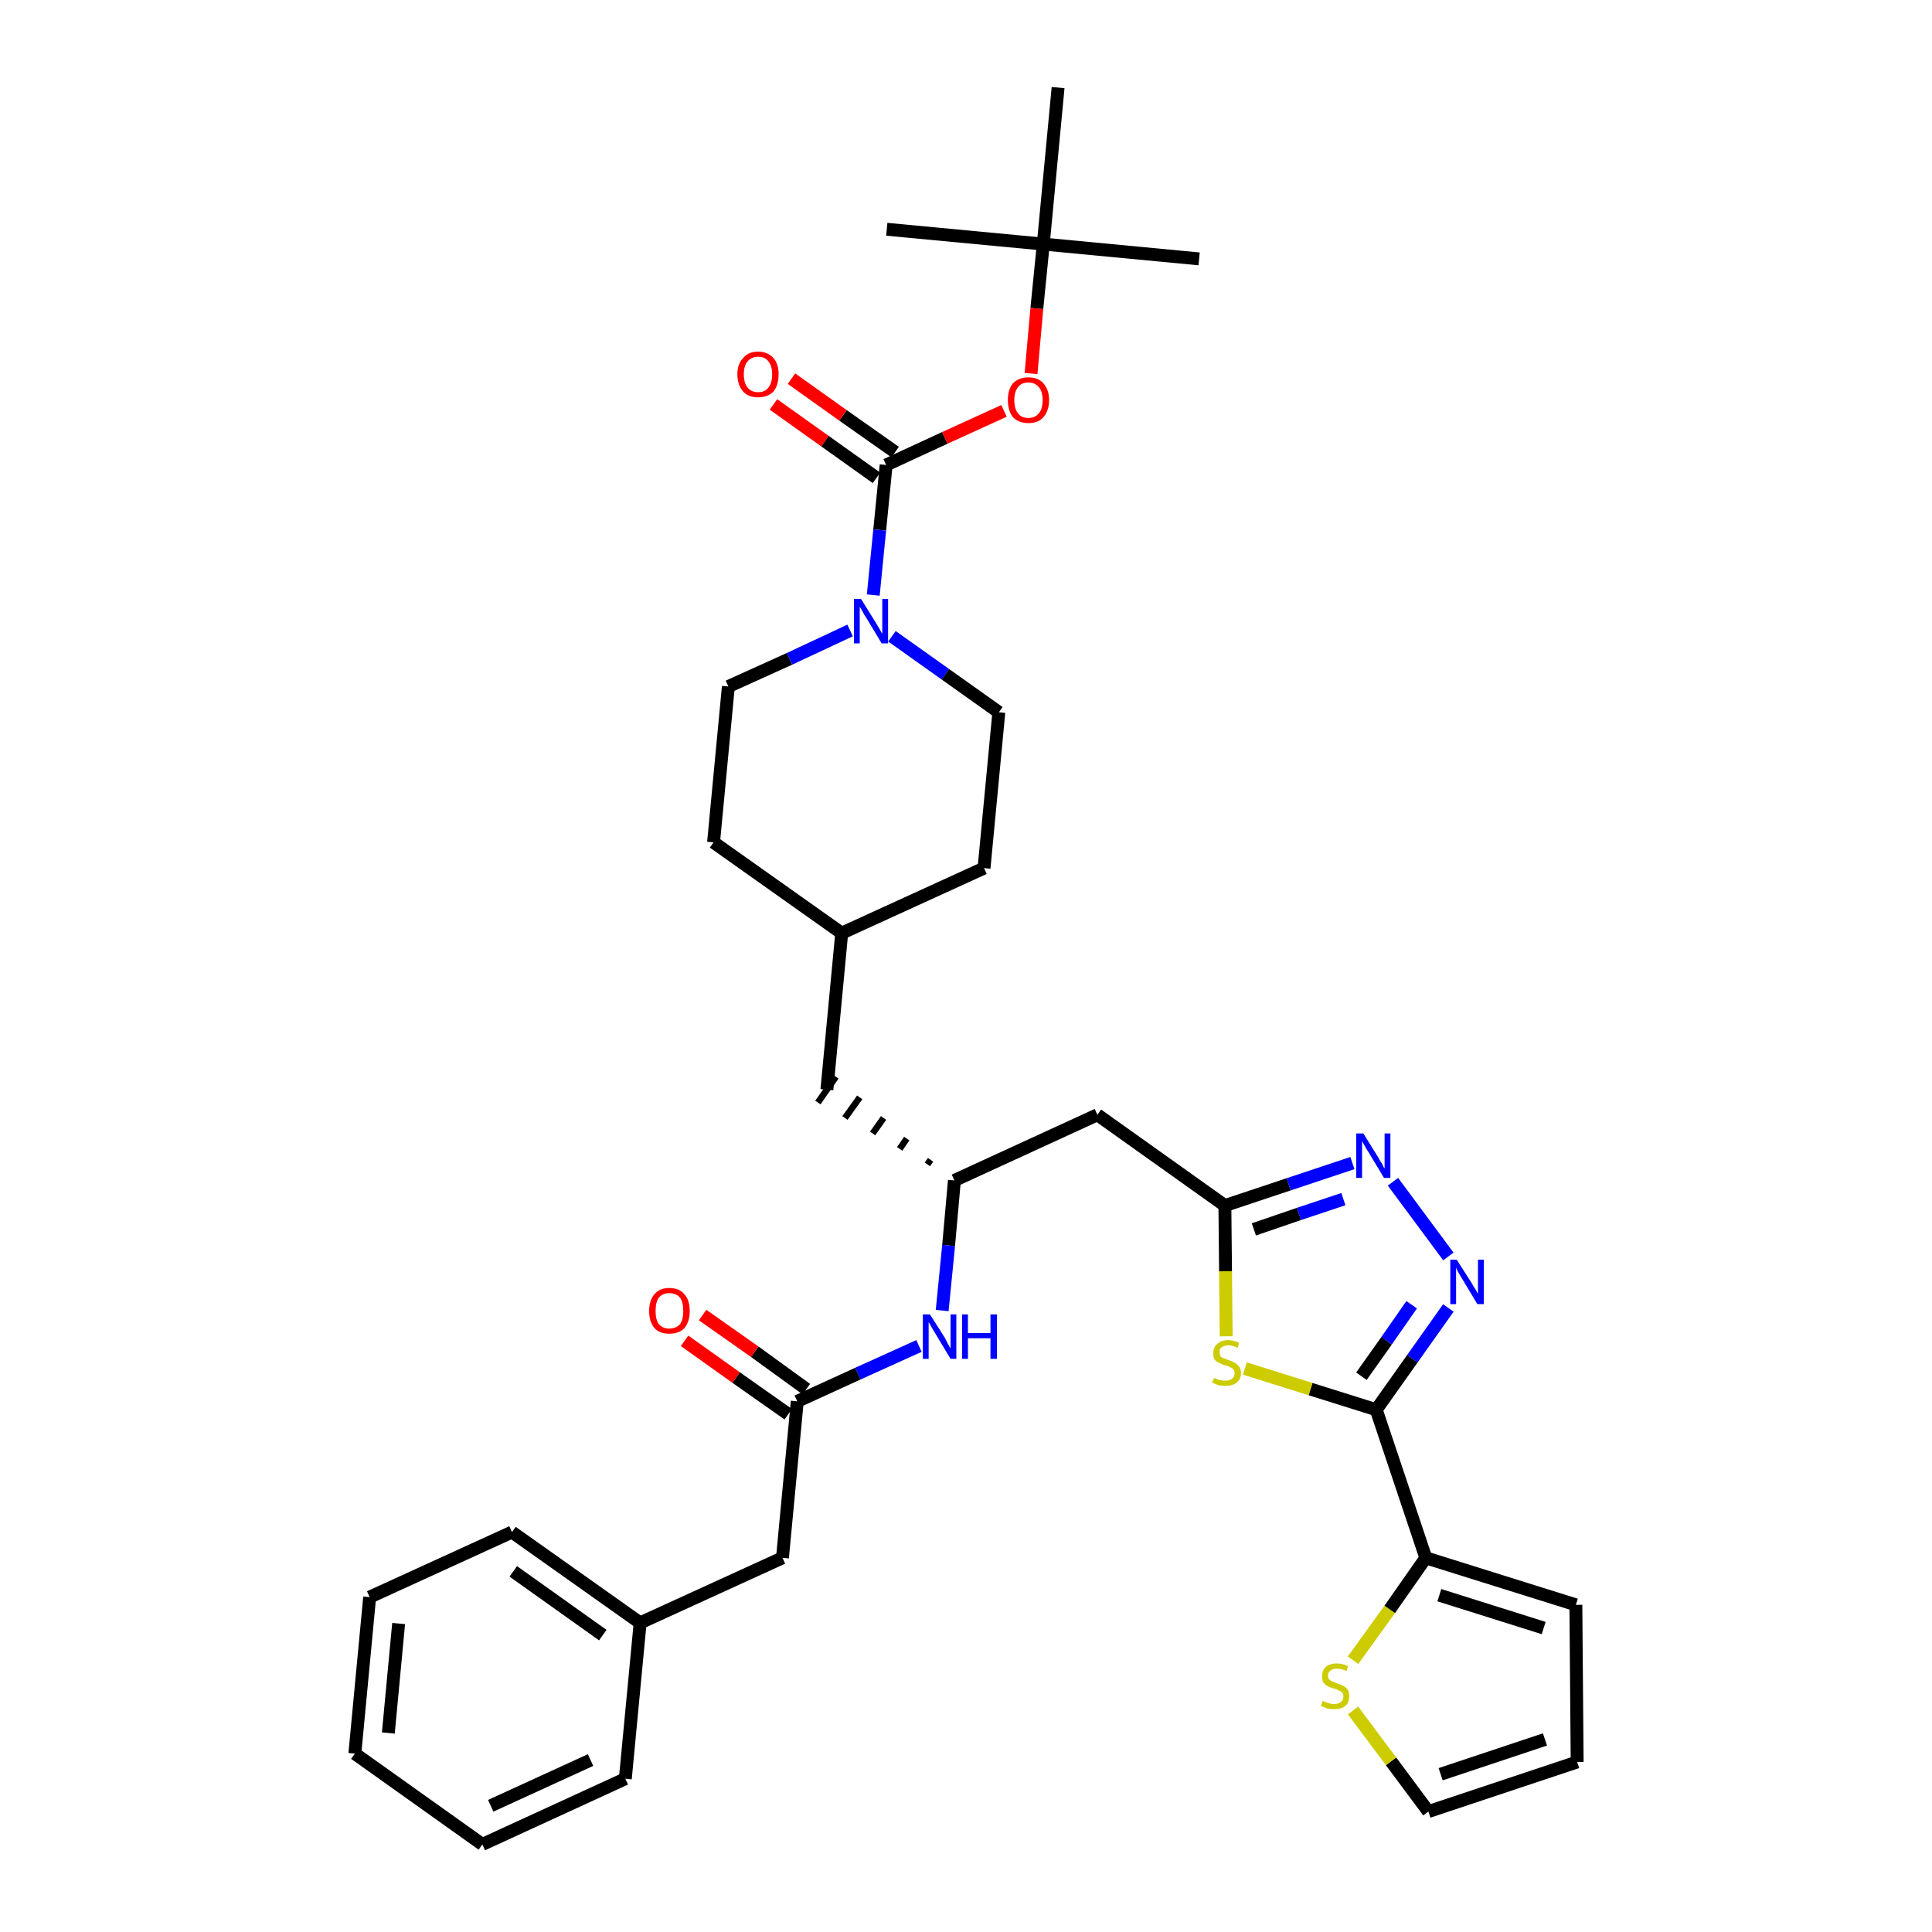 <?xml version='1.0' encoding='iso-8859-1'?>
<svg version='1.1' baseProfile='full'
              xmlns='http://www.w3.org/2000/svg'
                      xmlns:rdkit='http://www.rdkit.org/xml'
                      xmlns:xlink='http://www.w3.org/1999/xlink'
                  xml:space='preserve'
width='300px' height='300px' viewBox='0 0 300 300'>
<!-- END OF HEADER -->
<path class='bond-0 atom-0 atom-1' d='M 186.2,40.2 L 162.0,37.9' style='fill:none;fill-rule:evenodd;stroke:#000000;stroke-width:2.0px;stroke-linecap:butt;stroke-linejoin:miter;stroke-opacity:1' />
<path class='bond-1 atom-1 atom-2' d='M 162.0,37.9 L 137.7,35.6' style='fill:none;fill-rule:evenodd;stroke:#000000;stroke-width:2.0px;stroke-linecap:butt;stroke-linejoin:miter;stroke-opacity:1' />
<path class='bond-2 atom-1 atom-3' d='M 162.0,37.9 L 164.3,13.6' style='fill:none;fill-rule:evenodd;stroke:#000000;stroke-width:2.0px;stroke-linecap:butt;stroke-linejoin:miter;stroke-opacity:1' />
<path class='bond-3 atom-1 atom-4' d='M 162.0,37.9 L 161.0,47.9' style='fill:none;fill-rule:evenodd;stroke:#000000;stroke-width:2.0px;stroke-linecap:butt;stroke-linejoin:miter;stroke-opacity:1' />
<path class='bond-3 atom-1 atom-4' d='M 161.0,47.9 L 160.1,58.0' style='fill:none;fill-rule:evenodd;stroke:#FF0000;stroke-width:2.0px;stroke-linecap:butt;stroke-linejoin:miter;stroke-opacity:1' />
<path class='bond-4 atom-4 atom-5' d='M 155.9,63.8 L 146.7,68.0' style='fill:none;fill-rule:evenodd;stroke:#FF0000;stroke-width:2.0px;stroke-linecap:butt;stroke-linejoin:miter;stroke-opacity:1' />
<path class='bond-4 atom-4 atom-5' d='M 146.7,68.0 L 137.6,72.2' style='fill:none;fill-rule:evenodd;stroke:#000000;stroke-width:2.0px;stroke-linecap:butt;stroke-linejoin:miter;stroke-opacity:1' />
<path class='bond-5 atom-5 atom-6' d='M 139.0,70.2 L 130.9,64.5' style='fill:none;fill-rule:evenodd;stroke:#000000;stroke-width:2.0px;stroke-linecap:butt;stroke-linejoin:miter;stroke-opacity:1' />
<path class='bond-5 atom-5 atom-6' d='M 130.9,64.5 L 122.9,58.8' style='fill:none;fill-rule:evenodd;stroke:#FF0000;stroke-width:2.0px;stroke-linecap:butt;stroke-linejoin:miter;stroke-opacity:1' />
<path class='bond-5 atom-5 atom-6' d='M 136.1,74.2 L 128.1,68.5' style='fill:none;fill-rule:evenodd;stroke:#000000;stroke-width:2.0px;stroke-linecap:butt;stroke-linejoin:miter;stroke-opacity:1' />
<path class='bond-5 atom-5 atom-6' d='M 128.1,68.5 L 120.1,62.8' style='fill:none;fill-rule:evenodd;stroke:#FF0000;stroke-width:2.0px;stroke-linecap:butt;stroke-linejoin:miter;stroke-opacity:1' />
<path class='bond-6 atom-5 atom-7' d='M 137.6,72.2 L 136.6,82.3' style='fill:none;fill-rule:evenodd;stroke:#000000;stroke-width:2.0px;stroke-linecap:butt;stroke-linejoin:miter;stroke-opacity:1' />
<path class='bond-6 atom-5 atom-7' d='M 136.6,82.3 L 135.6,92.4' style='fill:none;fill-rule:evenodd;stroke:#0000FF;stroke-width:2.0px;stroke-linecap:butt;stroke-linejoin:miter;stroke-opacity:1' />
<path class='bond-7 atom-7 atom-8' d='M 138.5,98.8 L 146.8,104.7' style='fill:none;fill-rule:evenodd;stroke:#0000FF;stroke-width:2.0px;stroke-linecap:butt;stroke-linejoin:miter;stroke-opacity:1' />
<path class='bond-7 atom-7 atom-8' d='M 146.8,104.7 L 155.1,110.6' style='fill:none;fill-rule:evenodd;stroke:#000000;stroke-width:2.0px;stroke-linecap:butt;stroke-linejoin:miter;stroke-opacity:1' />
<path class='bond-35 atom-35 atom-7' d='M 113.1,106.6 L 122.6,102.3' style='fill:none;fill-rule:evenodd;stroke:#000000;stroke-width:2.0px;stroke-linecap:butt;stroke-linejoin:miter;stroke-opacity:1' />
<path class='bond-35 atom-35 atom-7' d='M 122.6,102.3 L 132.0,97.9' style='fill:none;fill-rule:evenodd;stroke:#0000FF;stroke-width:2.0px;stroke-linecap:butt;stroke-linejoin:miter;stroke-opacity:1' />
<path class='bond-8 atom-8 atom-9' d='M 155.1,110.6 L 152.8,134.8' style='fill:none;fill-rule:evenodd;stroke:#000000;stroke-width:2.0px;stroke-linecap:butt;stroke-linejoin:miter;stroke-opacity:1' />
<path class='bond-9 atom-9 atom-10' d='M 152.8,134.8 L 130.7,144.9' style='fill:none;fill-rule:evenodd;stroke:#000000;stroke-width:2.0px;stroke-linecap:butt;stroke-linejoin:miter;stroke-opacity:1' />
<path class='bond-10 atom-10 atom-11' d='M 130.7,144.9 L 128.4,169.2' style='fill:none;fill-rule:evenodd;stroke:#000000;stroke-width:2.0px;stroke-linecap:butt;stroke-linejoin:miter;stroke-opacity:1' />
<path class='bond-33 atom-10 atom-34' d='M 130.7,144.9 L 110.8,130.8' style='fill:none;fill-rule:evenodd;stroke:#000000;stroke-width:2.0px;stroke-linecap:butt;stroke-linejoin:miter;stroke-opacity:1' />
<path class='bond-11 atom-12 atom-11' d='M 144.5,180.1 L 144.0,180.8' style='fill:none;fill-rule:evenodd;stroke:#000000;stroke-width:1.0px;stroke-linecap:butt;stroke-linejoin:miter;stroke-opacity:1' />
<path class='bond-11 atom-12 atom-11' d='M 140.8,176.8 L 139.7,178.4' style='fill:none;fill-rule:evenodd;stroke:#000000;stroke-width:1.0px;stroke-linecap:butt;stroke-linejoin:miter;stroke-opacity:1' />
<path class='bond-11 atom-12 atom-11' d='M 137.2,173.6 L 135.5,176.0' style='fill:none;fill-rule:evenodd;stroke:#000000;stroke-width:1.0px;stroke-linecap:butt;stroke-linejoin:miter;stroke-opacity:1' />
<path class='bond-11 atom-12 atom-11' d='M 133.5,170.4 L 131.2,173.6' style='fill:none;fill-rule:evenodd;stroke:#000000;stroke-width:1.0px;stroke-linecap:butt;stroke-linejoin:miter;stroke-opacity:1' />
<path class='bond-11 atom-12 atom-11' d='M 129.8,167.2 L 127.0,171.2' style='fill:none;fill-rule:evenodd;stroke:#000000;stroke-width:1.0px;stroke-linecap:butt;stroke-linejoin:miter;stroke-opacity:1' />
<path class='bond-12 atom-12 atom-13' d='M 148.2,183.3 L 170.4,173.1' style='fill:none;fill-rule:evenodd;stroke:#000000;stroke-width:2.0px;stroke-linecap:butt;stroke-linejoin:miter;stroke-opacity:1' />
<path class='bond-23 atom-12 atom-24' d='M 148.2,183.3 L 147.3,193.4' style='fill:none;fill-rule:evenodd;stroke:#000000;stroke-width:2.0px;stroke-linecap:butt;stroke-linejoin:miter;stroke-opacity:1' />
<path class='bond-23 atom-12 atom-24' d='M 147.3,193.4 L 146.3,203.5' style='fill:none;fill-rule:evenodd;stroke:#0000FF;stroke-width:2.0px;stroke-linecap:butt;stroke-linejoin:miter;stroke-opacity:1' />
<path class='bond-13 atom-13 atom-14' d='M 170.4,173.1 L 190.2,187.2' style='fill:none;fill-rule:evenodd;stroke:#000000;stroke-width:2.0px;stroke-linecap:butt;stroke-linejoin:miter;stroke-opacity:1' />
<path class='bond-14 atom-14 atom-15' d='M 190.2,187.2 L 200.1,183.9' style='fill:none;fill-rule:evenodd;stroke:#000000;stroke-width:2.0px;stroke-linecap:butt;stroke-linejoin:miter;stroke-opacity:1' />
<path class='bond-14 atom-14 atom-15' d='M 200.1,183.9 L 210.0,180.6' style='fill:none;fill-rule:evenodd;stroke:#0000FF;stroke-width:2.0px;stroke-linecap:butt;stroke-linejoin:miter;stroke-opacity:1' />
<path class='bond-14 atom-14 atom-15' d='M 194.7,190.9 L 201.7,188.5' style='fill:none;fill-rule:evenodd;stroke:#000000;stroke-width:2.0px;stroke-linecap:butt;stroke-linejoin:miter;stroke-opacity:1' />
<path class='bond-14 atom-14 atom-15' d='M 201.7,188.5 L 208.6,186.2' style='fill:none;fill-rule:evenodd;stroke:#0000FF;stroke-width:2.0px;stroke-linecap:butt;stroke-linejoin:miter;stroke-opacity:1' />
<path class='bond-36 atom-23 atom-14' d='M 190.4,207.5 L 190.3,197.4' style='fill:none;fill-rule:evenodd;stroke:#CCCC00;stroke-width:2.0px;stroke-linecap:butt;stroke-linejoin:miter;stroke-opacity:1' />
<path class='bond-36 atom-23 atom-14' d='M 190.3,197.4 L 190.2,187.2' style='fill:none;fill-rule:evenodd;stroke:#000000;stroke-width:2.0px;stroke-linecap:butt;stroke-linejoin:miter;stroke-opacity:1' />
<path class='bond-15 atom-15 atom-16' d='M 216.3,183.5 L 224.9,195.1' style='fill:none;fill-rule:evenodd;stroke:#0000FF;stroke-width:2.0px;stroke-linecap:butt;stroke-linejoin:miter;stroke-opacity:1' />
<path class='bond-16 atom-16 atom-17' d='M 224.9,203.1 L 219.3,211.0' style='fill:none;fill-rule:evenodd;stroke:#0000FF;stroke-width:2.0px;stroke-linecap:butt;stroke-linejoin:miter;stroke-opacity:1' />
<path class='bond-16 atom-16 atom-17' d='M 219.3,211.0 L 213.7,218.9' style='fill:none;fill-rule:evenodd;stroke:#000000;stroke-width:2.0px;stroke-linecap:butt;stroke-linejoin:miter;stroke-opacity:1' />
<path class='bond-16 atom-16 atom-17' d='M 219.2,202.6 L 215.3,208.2' style='fill:none;fill-rule:evenodd;stroke:#0000FF;stroke-width:2.0px;stroke-linecap:butt;stroke-linejoin:miter;stroke-opacity:1' />
<path class='bond-16 atom-16 atom-17' d='M 215.3,208.2 L 211.4,213.7' style='fill:none;fill-rule:evenodd;stroke:#000000;stroke-width:2.0px;stroke-linecap:butt;stroke-linejoin:miter;stroke-opacity:1' />
<path class='bond-17 atom-17 atom-18' d='M 213.7,218.9 L 221.4,241.9' style='fill:none;fill-rule:evenodd;stroke:#000000;stroke-width:2.0px;stroke-linecap:butt;stroke-linejoin:miter;stroke-opacity:1' />
<path class='bond-22 atom-17 atom-23' d='M 213.7,218.9 L 203.5,215.7' style='fill:none;fill-rule:evenodd;stroke:#000000;stroke-width:2.0px;stroke-linecap:butt;stroke-linejoin:miter;stroke-opacity:1' />
<path class='bond-22 atom-17 atom-23' d='M 203.5,215.7 L 193.3,212.5' style='fill:none;fill-rule:evenodd;stroke:#CCCC00;stroke-width:2.0px;stroke-linecap:butt;stroke-linejoin:miter;stroke-opacity:1' />
<path class='bond-18 atom-18 atom-19' d='M 221.4,241.9 L 244.7,249.2' style='fill:none;fill-rule:evenodd;stroke:#000000;stroke-width:2.0px;stroke-linecap:butt;stroke-linejoin:miter;stroke-opacity:1' />
<path class='bond-18 atom-18 atom-19' d='M 223.5,247.7 L 239.7,252.8' style='fill:none;fill-rule:evenodd;stroke:#000000;stroke-width:2.0px;stroke-linecap:butt;stroke-linejoin:miter;stroke-opacity:1' />
<path class='bond-38 atom-22 atom-18' d='M 210.1,257.8 L 215.8,249.9' style='fill:none;fill-rule:evenodd;stroke:#CCCC00;stroke-width:2.0px;stroke-linecap:butt;stroke-linejoin:miter;stroke-opacity:1' />
<path class='bond-38 atom-22 atom-18' d='M 215.8,249.9 L 221.4,241.9' style='fill:none;fill-rule:evenodd;stroke:#000000;stroke-width:2.0px;stroke-linecap:butt;stroke-linejoin:miter;stroke-opacity:1' />
<path class='bond-19 atom-19 atom-20' d='M 244.7,249.2 L 244.9,273.6' style='fill:none;fill-rule:evenodd;stroke:#000000;stroke-width:2.0px;stroke-linecap:butt;stroke-linejoin:miter;stroke-opacity:1' />
<path class='bond-20 atom-20 atom-21' d='M 244.9,273.6 L 221.8,281.3' style='fill:none;fill-rule:evenodd;stroke:#000000;stroke-width:2.0px;stroke-linecap:butt;stroke-linejoin:miter;stroke-opacity:1' />
<path class='bond-20 atom-20 atom-21' d='M 239.9,270.1 L 223.7,275.5' style='fill:none;fill-rule:evenodd;stroke:#000000;stroke-width:2.0px;stroke-linecap:butt;stroke-linejoin:miter;stroke-opacity:1' />
<path class='bond-21 atom-21 atom-22' d='M 221.8,281.3 L 216.0,273.5' style='fill:none;fill-rule:evenodd;stroke:#000000;stroke-width:2.0px;stroke-linecap:butt;stroke-linejoin:miter;stroke-opacity:1' />
<path class='bond-21 atom-21 atom-22' d='M 216.0,273.5 L 210.1,265.6' style='fill:none;fill-rule:evenodd;stroke:#CCCC00;stroke-width:2.0px;stroke-linecap:butt;stroke-linejoin:miter;stroke-opacity:1' />
<path class='bond-24 atom-24 atom-25' d='M 142.7,209.0 L 133.2,213.3' style='fill:none;fill-rule:evenodd;stroke:#0000FF;stroke-width:2.0px;stroke-linecap:butt;stroke-linejoin:miter;stroke-opacity:1' />
<path class='bond-24 atom-24 atom-25' d='M 133.2,213.3 L 123.8,217.6' style='fill:none;fill-rule:evenodd;stroke:#000000;stroke-width:2.0px;stroke-linecap:butt;stroke-linejoin:miter;stroke-opacity:1' />
<path class='bond-25 atom-25 atom-26' d='M 125.2,215.7 L 117.2,209.9' style='fill:none;fill-rule:evenodd;stroke:#000000;stroke-width:2.0px;stroke-linecap:butt;stroke-linejoin:miter;stroke-opacity:1' />
<path class='bond-25 atom-25 atom-26' d='M 117.2,209.9 L 109.1,204.2' style='fill:none;fill-rule:evenodd;stroke:#FF0000;stroke-width:2.0px;stroke-linecap:butt;stroke-linejoin:miter;stroke-opacity:1' />
<path class='bond-25 atom-25 atom-26' d='M 122.4,219.6 L 114.3,213.9' style='fill:none;fill-rule:evenodd;stroke:#000000;stroke-width:2.0px;stroke-linecap:butt;stroke-linejoin:miter;stroke-opacity:1' />
<path class='bond-25 atom-25 atom-26' d='M 114.3,213.9 L 106.3,208.2' style='fill:none;fill-rule:evenodd;stroke:#FF0000;stroke-width:2.0px;stroke-linecap:butt;stroke-linejoin:miter;stroke-opacity:1' />
<path class='bond-26 atom-25 atom-27' d='M 123.8,217.6 L 121.5,241.9' style='fill:none;fill-rule:evenodd;stroke:#000000;stroke-width:2.0px;stroke-linecap:butt;stroke-linejoin:miter;stroke-opacity:1' />
<path class='bond-27 atom-27 atom-28' d='M 121.5,241.9 L 99.4,252.0' style='fill:none;fill-rule:evenodd;stroke:#000000;stroke-width:2.0px;stroke-linecap:butt;stroke-linejoin:miter;stroke-opacity:1' />
<path class='bond-28 atom-28 atom-29' d='M 99.4,252.0 L 79.5,237.9' style='fill:none;fill-rule:evenodd;stroke:#000000;stroke-width:2.0px;stroke-linecap:butt;stroke-linejoin:miter;stroke-opacity:1' />
<path class='bond-28 atom-28 atom-29' d='M 93.6,253.9 L 79.7,244.0' style='fill:none;fill-rule:evenodd;stroke:#000000;stroke-width:2.0px;stroke-linecap:butt;stroke-linejoin:miter;stroke-opacity:1' />
<path class='bond-37 atom-33 atom-28' d='M 97.1,276.2 L 99.4,252.0' style='fill:none;fill-rule:evenodd;stroke:#000000;stroke-width:2.0px;stroke-linecap:butt;stroke-linejoin:miter;stroke-opacity:1' />
<path class='bond-29 atom-29 atom-30' d='M 79.5,237.9 L 57.4,248.0' style='fill:none;fill-rule:evenodd;stroke:#000000;stroke-width:2.0px;stroke-linecap:butt;stroke-linejoin:miter;stroke-opacity:1' />
<path class='bond-30 atom-30 atom-31' d='M 57.4,248.0 L 55.1,272.3' style='fill:none;fill-rule:evenodd;stroke:#000000;stroke-width:2.0px;stroke-linecap:butt;stroke-linejoin:miter;stroke-opacity:1' />
<path class='bond-30 atom-30 atom-31' d='M 61.9,252.1 L 60.3,269.1' style='fill:none;fill-rule:evenodd;stroke:#000000;stroke-width:2.0px;stroke-linecap:butt;stroke-linejoin:miter;stroke-opacity:1' />
<path class='bond-31 atom-31 atom-32' d='M 55.1,272.3 L 74.9,286.4' style='fill:none;fill-rule:evenodd;stroke:#000000;stroke-width:2.0px;stroke-linecap:butt;stroke-linejoin:miter;stroke-opacity:1' />
<path class='bond-32 atom-32 atom-33' d='M 74.9,286.4 L 97.1,276.2' style='fill:none;fill-rule:evenodd;stroke:#000000;stroke-width:2.0px;stroke-linecap:butt;stroke-linejoin:miter;stroke-opacity:1' />
<path class='bond-32 atom-32 atom-33' d='M 76.2,280.4 L 91.7,273.3' style='fill:none;fill-rule:evenodd;stroke:#000000;stroke-width:2.0px;stroke-linecap:butt;stroke-linejoin:miter;stroke-opacity:1' />
<path class='bond-34 atom-34 atom-35' d='M 110.8,130.8 L 113.1,106.6' style='fill:none;fill-rule:evenodd;stroke:#000000;stroke-width:2.0px;stroke-linecap:butt;stroke-linejoin:miter;stroke-opacity:1' />
<path  class='atom-4' d='M 156.5 62.1
Q 156.5 60.5, 157.3 59.5
Q 158.2 58.6, 159.7 58.6
Q 161.2 58.6, 162.0 59.5
Q 162.9 60.5, 162.9 62.1
Q 162.9 63.8, 162.0 64.8
Q 161.2 65.7, 159.7 65.7
Q 158.2 65.7, 157.3 64.8
Q 156.5 63.8, 156.5 62.1
M 159.7 64.9
Q 160.7 64.9, 161.3 64.2
Q 161.9 63.5, 161.9 62.1
Q 161.9 60.8, 161.3 60.1
Q 160.7 59.4, 159.7 59.4
Q 158.6 59.4, 158.1 60.1
Q 157.5 60.8, 157.5 62.1
Q 157.5 63.5, 158.1 64.2
Q 158.6 64.9, 159.7 64.9
' fill='#FF0000'/>
<path  class='atom-6' d='M 114.5 58.1
Q 114.5 56.5, 115.4 55.6
Q 116.2 54.6, 117.7 54.6
Q 119.2 54.6, 120.1 55.6
Q 120.9 56.5, 120.9 58.1
Q 120.9 59.8, 120.1 60.8
Q 119.2 61.7, 117.7 61.7
Q 116.2 61.7, 115.4 60.8
Q 114.5 59.8, 114.5 58.1
M 117.7 60.9
Q 118.8 60.9, 119.3 60.2
Q 119.9 59.5, 119.9 58.1
Q 119.9 56.8, 119.3 56.1
Q 118.8 55.4, 117.7 55.4
Q 116.7 55.4, 116.1 56.1
Q 115.5 56.8, 115.5 58.1
Q 115.5 59.5, 116.1 60.2
Q 116.7 60.9, 117.7 60.9
' fill='#FF0000'/>
<path  class='atom-7' d='M 133.7 93.0
L 136.0 96.7
Q 136.2 97.0, 136.6 97.7
Q 136.9 98.3, 137.0 98.4
L 137.0 93.0
L 137.9 93.0
L 137.9 99.9
L 136.9 99.9
L 134.5 95.9
Q 134.2 95.5, 133.9 94.9
Q 133.6 94.4, 133.5 94.2
L 133.5 99.9
L 132.6 99.9
L 132.6 93.0
L 133.7 93.0
' fill='#0000FF'/>
<path  class='atom-15' d='M 211.7 176.0
L 214.0 179.7
Q 214.2 180.1, 214.6 180.7
Q 214.9 181.4, 215.0 181.4
L 215.0 176.0
L 215.9 176.0
L 215.9 182.9
L 214.9 182.9
L 212.5 178.9
Q 212.2 178.5, 211.9 177.9
Q 211.6 177.4, 211.5 177.2
L 211.5 182.9
L 210.6 182.9
L 210.6 176.0
L 211.7 176.0
' fill='#0000FF'/>
<path  class='atom-16' d='M 226.2 195.6
L 228.5 199.2
Q 228.7 199.6, 229.1 200.2
Q 229.5 200.9, 229.5 200.9
L 229.5 195.6
L 230.4 195.6
L 230.4 202.5
L 229.4 202.5
L 227.0 198.5
Q 226.7 198.0, 226.4 197.5
Q 226.1 196.9, 226.1 196.8
L 226.1 202.5
L 225.2 202.5
L 225.2 195.6
L 226.2 195.6
' fill='#0000FF'/>
<path  class='atom-22' d='M 205.4 264.1
Q 205.5 264.2, 205.8 264.3
Q 206.1 264.4, 206.4 264.5
Q 206.8 264.6, 207.2 264.6
Q 207.8 264.6, 208.2 264.3
Q 208.6 264.0, 208.6 263.4
Q 208.6 263.0, 208.4 262.8
Q 208.2 262.6, 207.9 262.5
Q 207.6 262.3, 207.1 262.2
Q 206.5 262.0, 206.1 261.8
Q 205.8 261.6, 205.5 261.3
Q 205.3 260.9, 205.3 260.3
Q 205.3 259.4, 205.8 258.9
Q 206.4 258.3, 207.6 258.3
Q 208.4 258.3, 209.3 258.7
L 209.1 259.5
Q 208.3 259.1, 207.6 259.1
Q 207.0 259.1, 206.6 259.4
Q 206.2 259.7, 206.2 260.2
Q 206.2 260.5, 206.4 260.8
Q 206.6 261.0, 206.9 261.1
Q 207.2 261.2, 207.6 261.4
Q 208.3 261.6, 208.6 261.8
Q 209.0 262.0, 209.3 262.4
Q 209.5 262.8, 209.5 263.4
Q 209.5 264.4, 208.9 264.9
Q 208.3 265.4, 207.2 265.4
Q 206.6 265.4, 206.1 265.3
Q 205.7 265.1, 205.1 264.9
L 205.4 264.1
' fill='#CCCC00'/>
<path  class='atom-23' d='M 188.5 214.0
Q 188.6 214.0, 188.9 214.1
Q 189.2 214.3, 189.6 214.3
Q 189.9 214.4, 190.3 214.4
Q 190.9 214.4, 191.3 214.1
Q 191.7 213.8, 191.7 213.2
Q 191.7 212.9, 191.5 212.6
Q 191.3 212.4, 191.0 212.3
Q 190.7 212.1, 190.2 212.0
Q 189.6 211.8, 189.3 211.6
Q 188.9 211.5, 188.6 211.1
Q 188.4 210.7, 188.4 210.1
Q 188.4 209.2, 189.0 208.7
Q 189.6 208.1, 190.7 208.1
Q 191.5 208.1, 192.4 208.5
L 192.2 209.3
Q 191.4 208.9, 190.8 208.9
Q 190.1 208.9, 189.7 209.2
Q 189.3 209.5, 189.4 210.0
Q 189.4 210.3, 189.5 210.6
Q 189.7 210.8, 190.0 210.9
Q 190.3 211.0, 190.8 211.2
Q 191.4 211.4, 191.7 211.6
Q 192.1 211.8, 192.4 212.2
Q 192.7 212.6, 192.7 213.2
Q 192.7 214.2, 192.0 214.7
Q 191.4 215.2, 190.3 215.2
Q 189.7 215.2, 189.2 215.1
Q 188.8 214.9, 188.2 214.7
L 188.5 214.0
' fill='#CCCC00'/>
<path  class='atom-24' d='M 144.4 204.1
L 146.7 207.7
Q 146.9 208.1, 147.2 208.7
Q 147.6 209.4, 147.6 209.4
L 147.6 204.1
L 148.5 204.1
L 148.5 211.0
L 147.6 211.0
L 145.2 207.0
Q 144.9 206.5, 144.6 206.0
Q 144.3 205.4, 144.2 205.3
L 144.2 211.0
L 143.3 211.0
L 143.3 204.1
L 144.4 204.1
' fill='#0000FF'/>
<path  class='atom-24' d='M 149.4 204.1
L 150.3 204.1
L 150.3 207.0
L 153.8 207.0
L 153.8 204.1
L 154.8 204.1
L 154.8 211.0
L 153.8 211.0
L 153.8 207.8
L 150.3 207.8
L 150.3 211.0
L 149.4 211.0
L 149.4 204.1
' fill='#0000FF'/>
<path  class='atom-26' d='M 100.8 203.6
Q 100.8 201.9, 101.6 201.0
Q 102.4 200.0, 103.9 200.0
Q 105.5 200.0, 106.3 201.0
Q 107.1 201.9, 107.1 203.6
Q 107.1 205.2, 106.3 206.2
Q 105.5 207.1, 103.9 207.1
Q 102.4 207.1, 101.6 206.2
Q 100.8 205.2, 100.8 203.6
M 103.9 206.3
Q 105.0 206.3, 105.6 205.6
Q 106.1 204.9, 106.1 203.6
Q 106.1 202.2, 105.6 201.5
Q 105.0 200.8, 103.9 200.8
Q 102.9 200.8, 102.3 201.5
Q 101.8 202.2, 101.8 203.6
Q 101.8 204.9, 102.3 205.6
Q 102.9 206.3, 103.9 206.3
' fill='#FF0000'/>
</svg>
